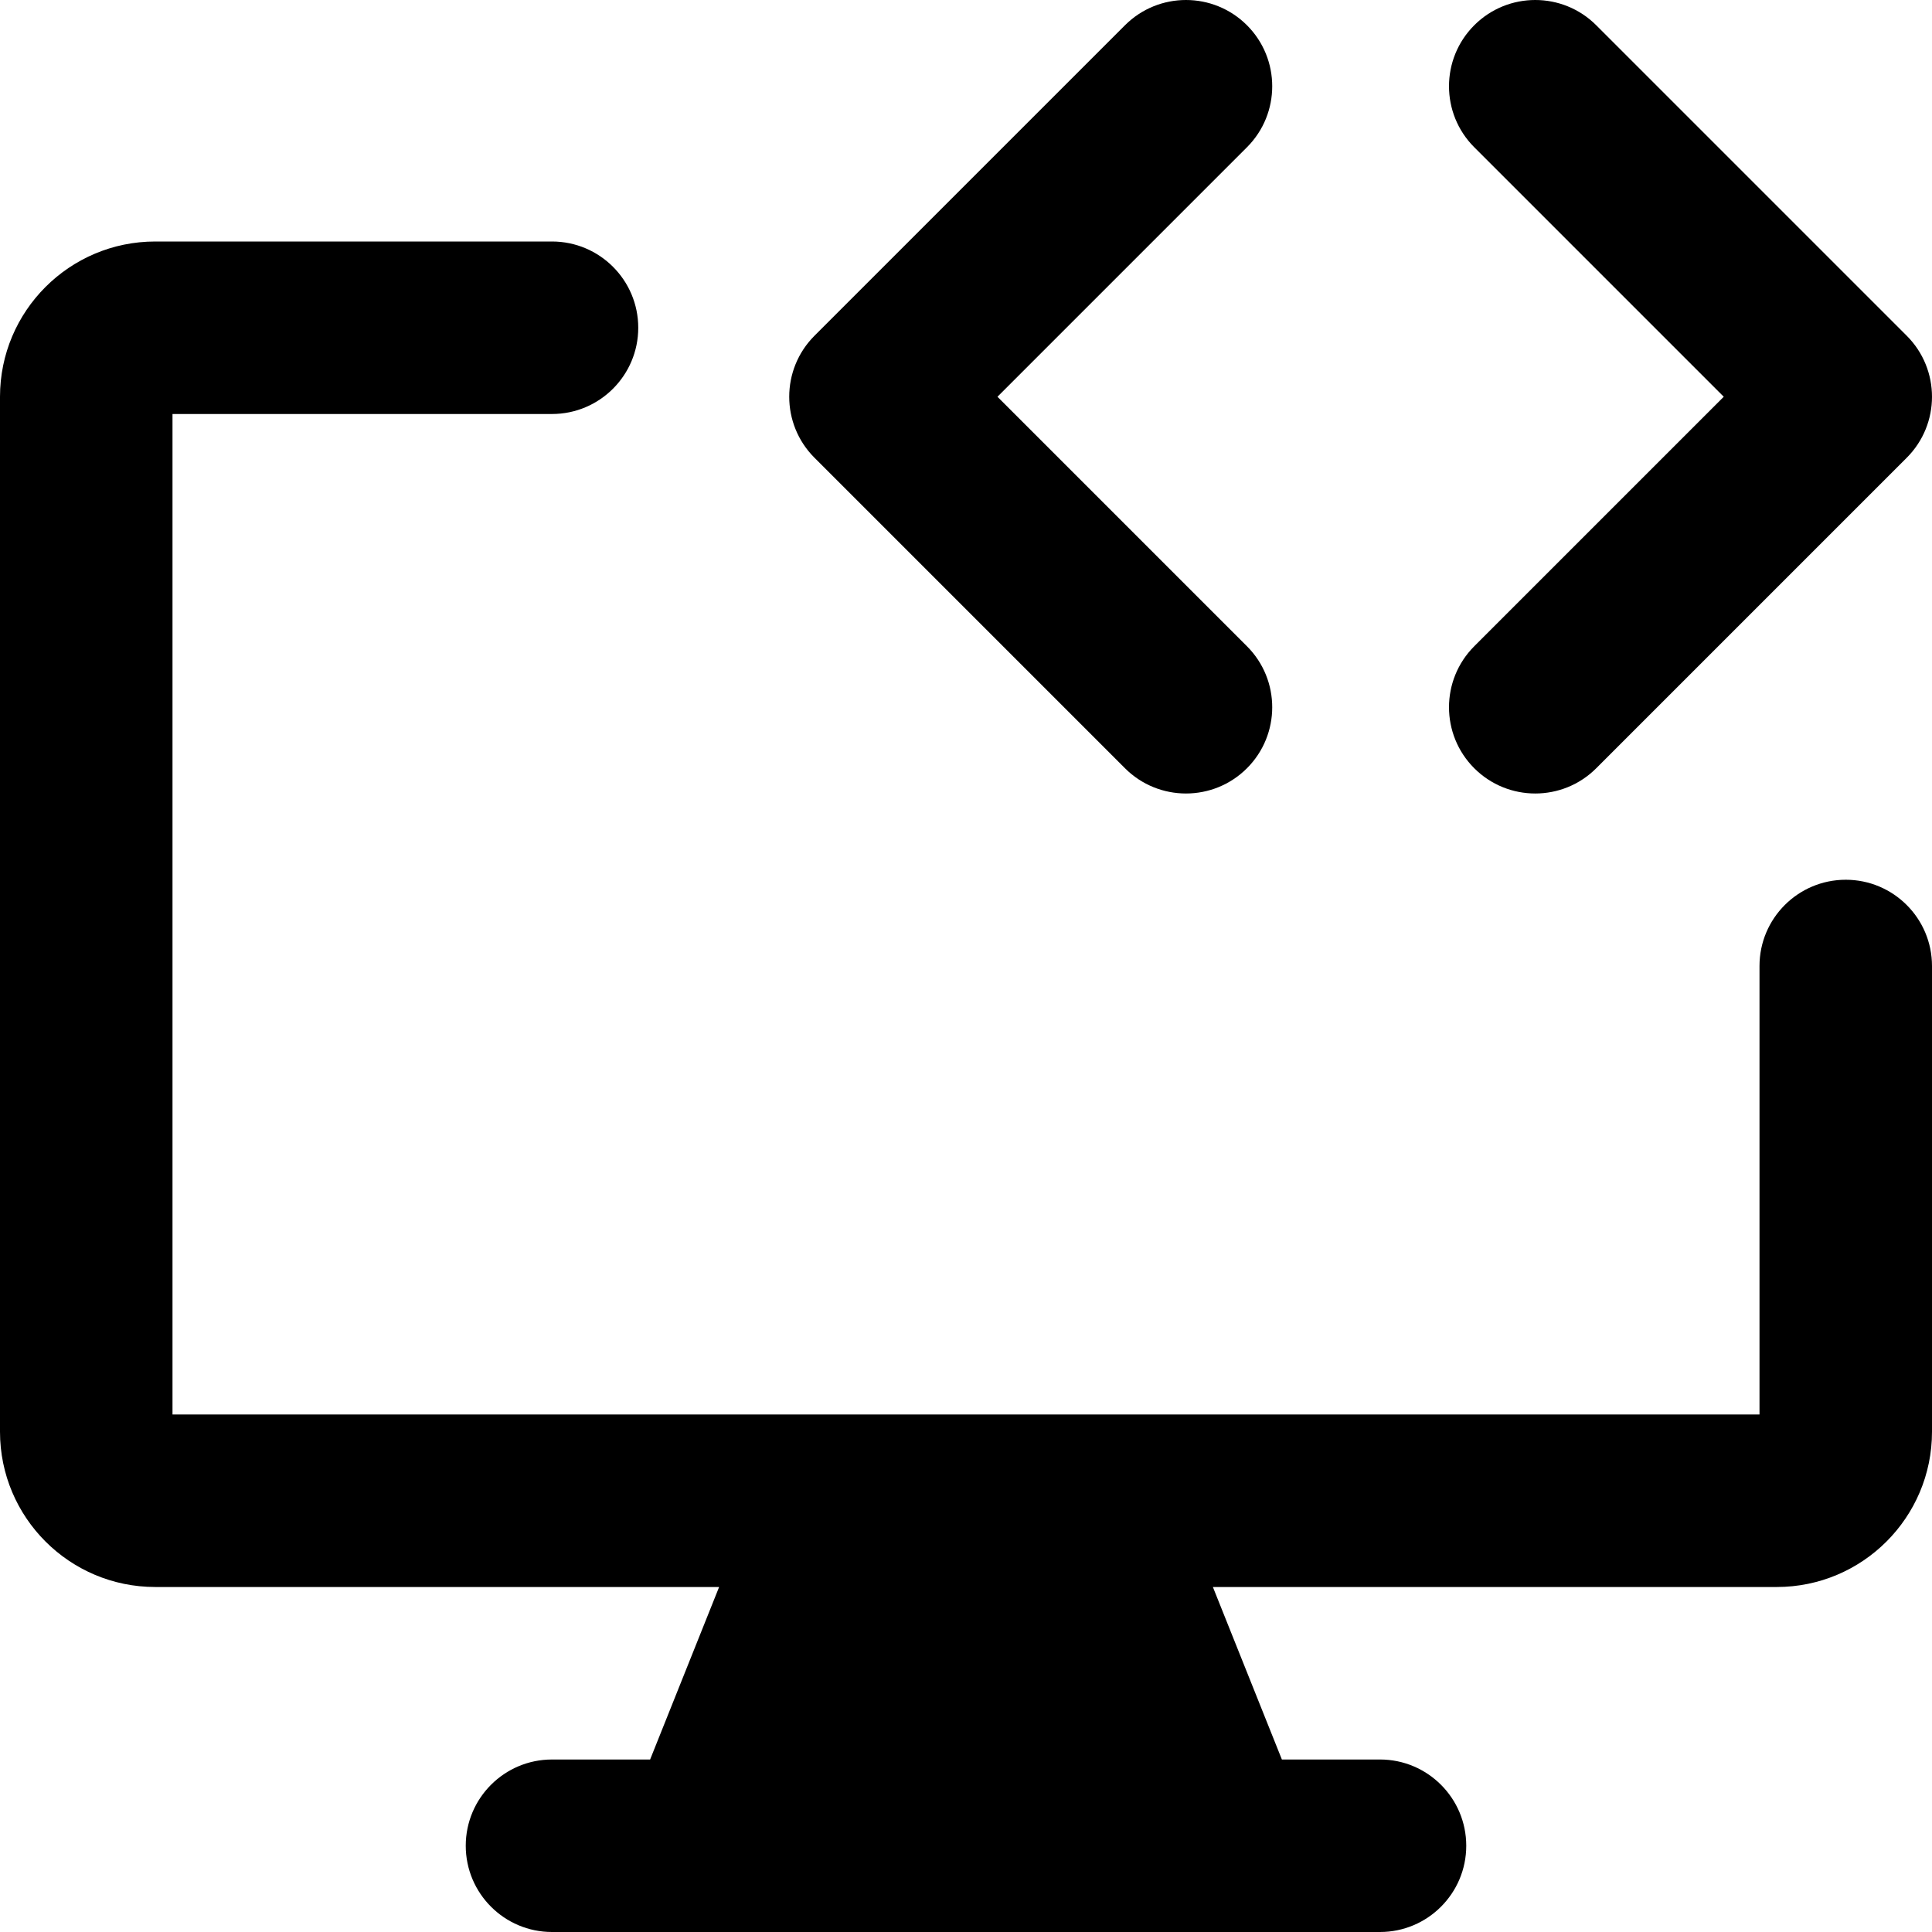 <svg xmlns="http://www.w3.org/2000/svg" fill="none" viewBox="0 0 14 14" id="Desktop-Code--Streamline-Core-Remix">
  <desc>
    Desktop Code Streamline Icon: https://streamlinehq.com
  </desc>
  <g id="Free Remix/Computer Devices/desktop-code--desktop-device-display-computer-code-terminal-html-css-programming-system">
    <path id="Union" fill="#000000" fill-rule="evenodd" d="M9.036 0.183c0.244 0.244 0.244 0.64 0 0.884L7.228 2.875l1.808 1.808c0.244 0.244 0.244 0.64 0 0.884 -0.244 0.244 -0.64 0.244 -0.884 0l-2.25 -2.25c-0.244 -0.244 -0.244 -0.64 0 -0.884l2.25 -2.25c0.244 -0.244 0.64 -0.244 0.884 0Zm1.647 0c0.244 -0.244 0.64 -0.244 0.884 0l2.25 2.25c0.244 0.244 0.244 0.64 0 0.884l-2.25 2.25c-0.244 0.244 -0.64 0.244 -0.884 0 -0.244 -0.244 -0.244 -0.64 0 -0.884l1.808 -1.808 -1.808 -1.808c-0.244 -0.244 -0.244 -0.64 0 -0.884ZM12.875 11.5H8.789l0.5 1.25H10c0.345 0 0.625 0.28 0.625 0.625S10.345 14 10 14H4c-0.345 0 -0.625 -0.28 -0.625 -0.625s0.28 -0.625 0.625 -0.625h0.711l0.5 -1.25H1.125C0.504 11.5 0 10.996 0 10.375v-7.5C0 2.254 0.504 1.75 1.125 1.75H4c0.345 0 0.625 0.28 0.625 0.625S4.345 3 4 3H1.25v7.25h11.5V7c0 -0.345 0.28 -0.625 0.625 -0.625S14 6.655 14 7v3.375c0 0.621 -0.504 1.125 -1.125 1.125Z" clip-rule="evenodd" stroke-width="1"></path>
  </g>
</svg>